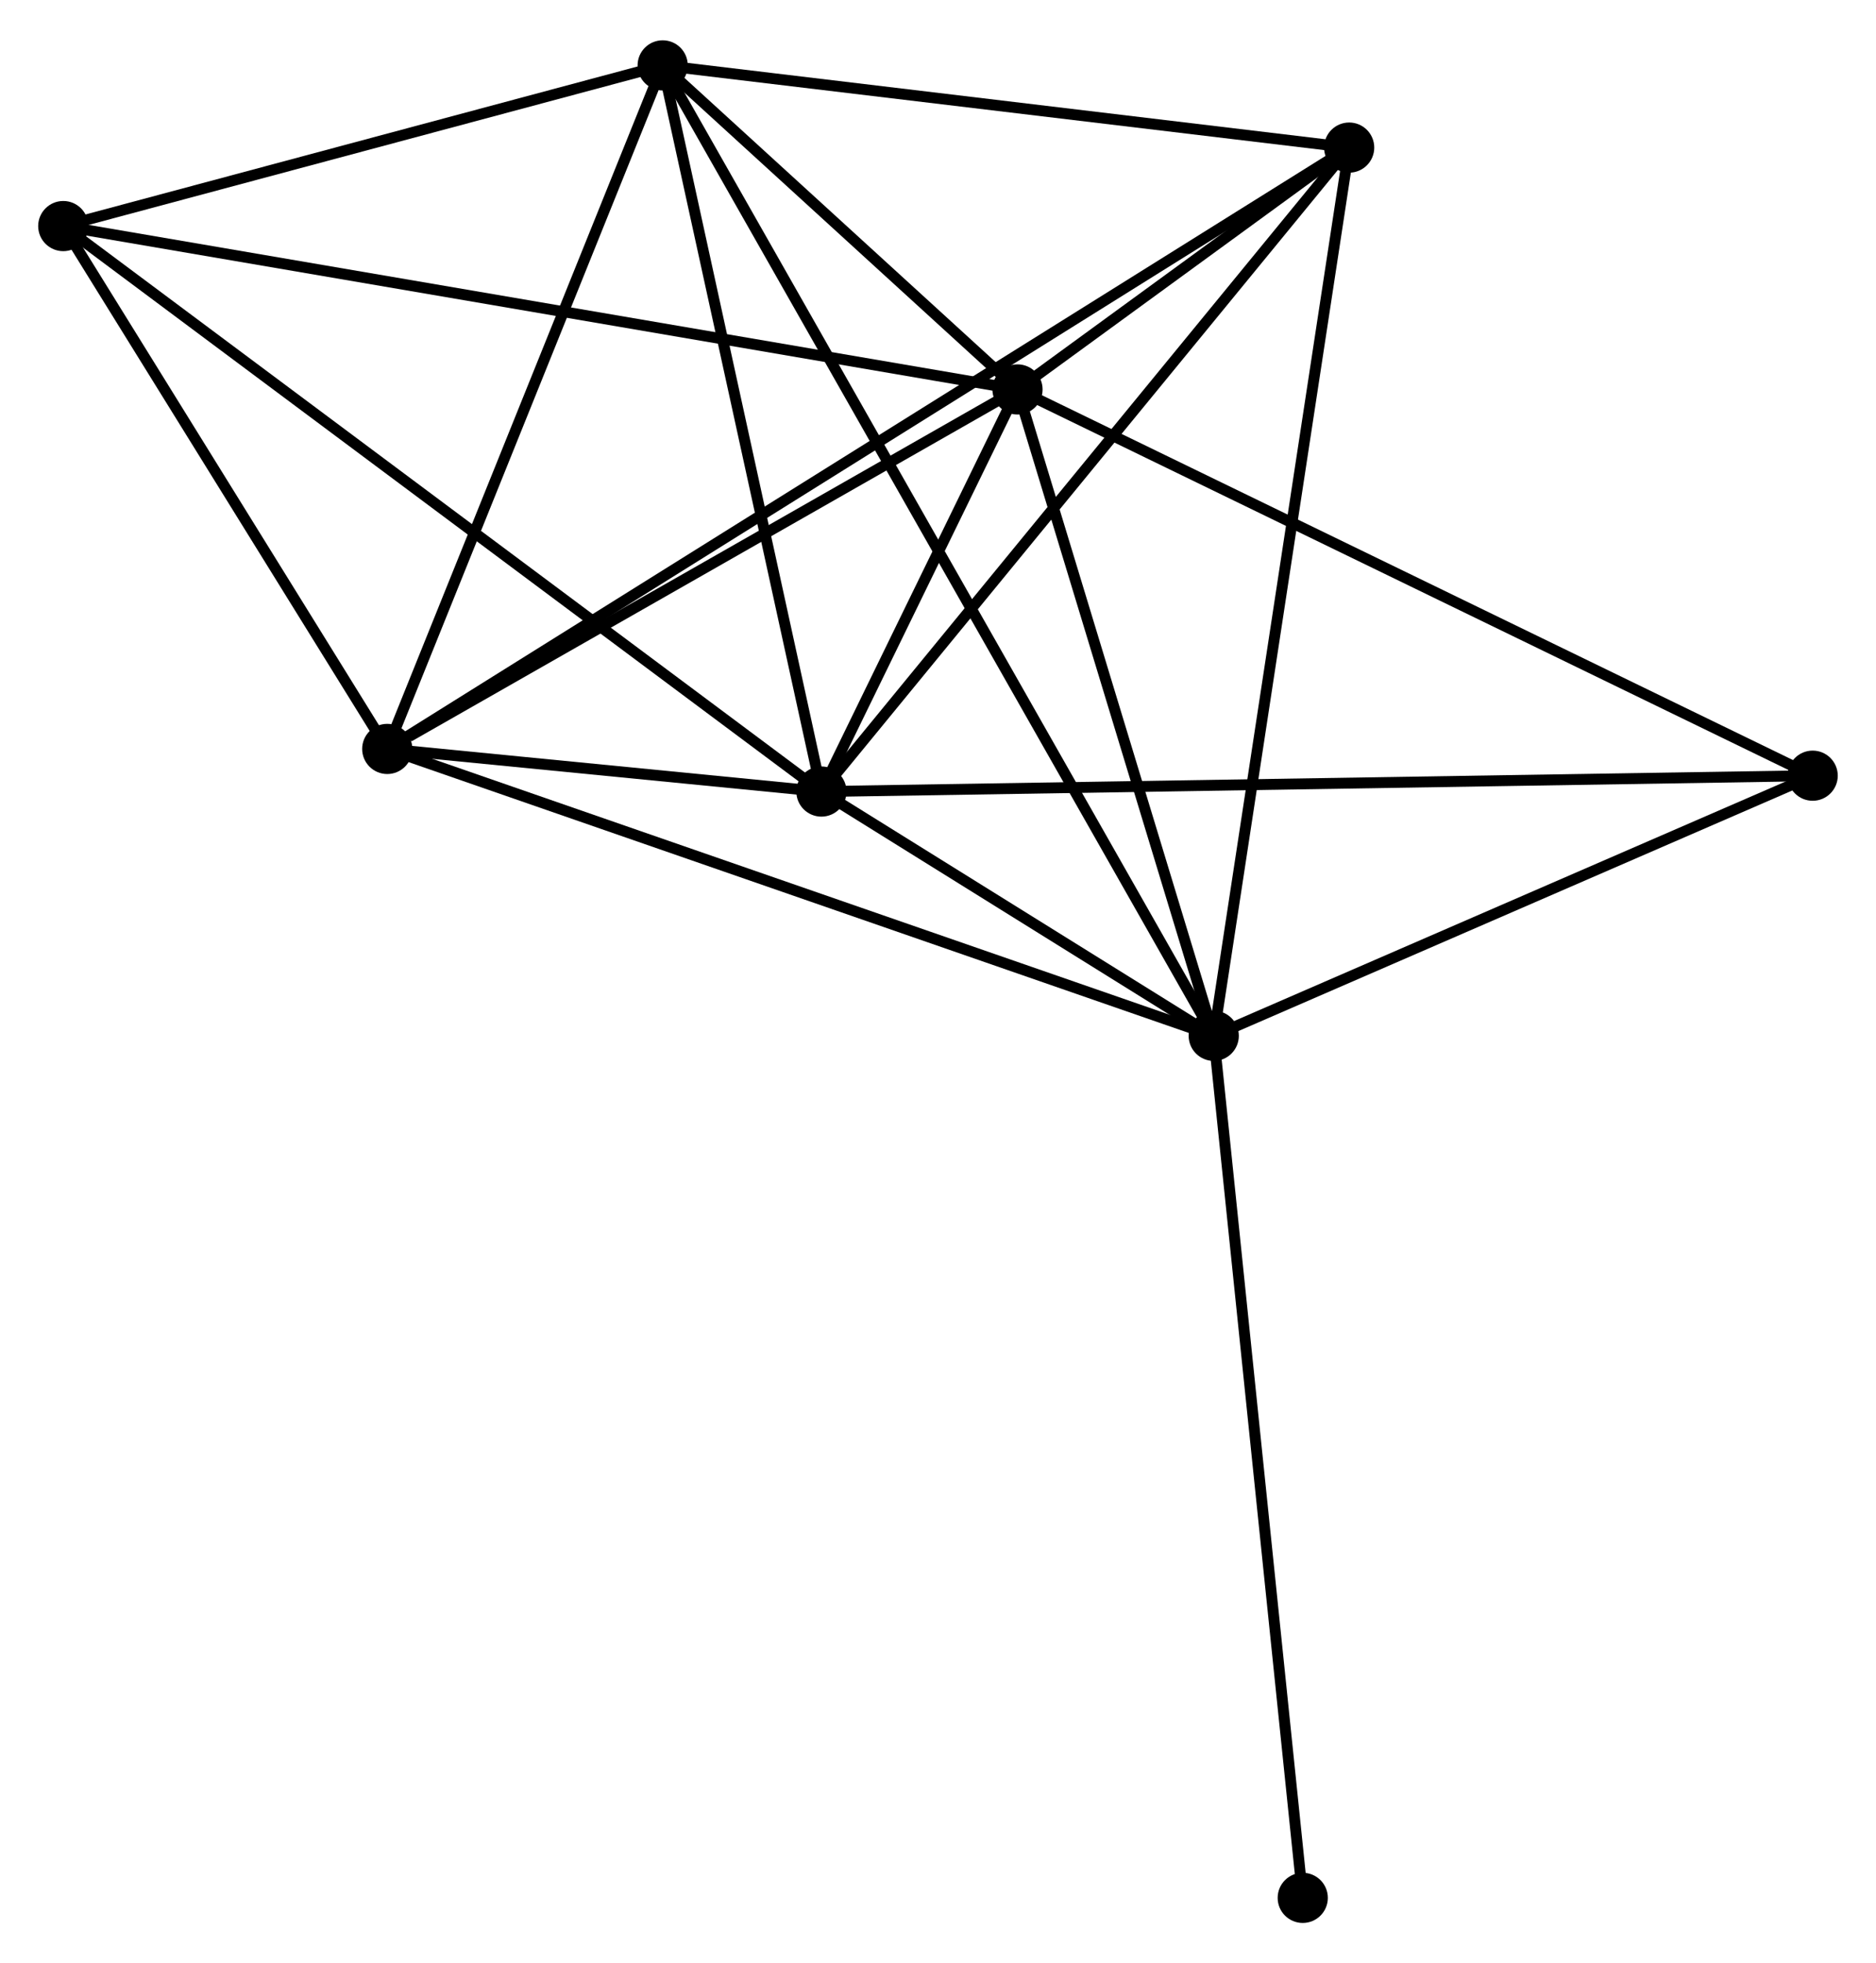 <?xml version="1.0" encoding="UTF-8" standalone="no"?>
<!DOCTYPE svg PUBLIC "-//W3C//DTD SVG 1.1//EN"
 "http://www.w3.org/Graphics/SVG/1.1/DTD/svg11.dtd">
<!-- Generated by graphviz version 2.36.0 (20140111.2315)
 -->
<!-- Title: %3 Pages: 1 -->
<svg width="172pt" height="180pt"
 viewBox="0.00 0.00 171.98 179.59" xmlns="http://www.w3.org/2000/svg" xmlns:xlink="http://www.w3.org/1999/xlink">
<g id="graph0" class="graph" transform="scale(1 1) rotate(0) translate(4 175.595)">
<title>%3</title>
<!-- 0 -->
<g id="node1" class="node"><title>0</title>
<ellipse fill="black" stroke="black" cx="71.302" cy="-103.223" rx="1.8" ry="1.8"/>
</g>
<!-- 1 -->
<g id="node2" class="node"><title>1</title>
<ellipse fill="black" stroke="black" cx="89.279" cy="-140.087" rx="1.8" ry="1.8"/>
</g>
<!-- 0&#45;&#45;1 -->
<g id="edge1" class="edge"><title>0&#45;&#45;1</title>
<path fill="none" stroke="black" d="M72.268,-105.205C75.419,-111.666 85.363,-132.057 88.393,-138.272"/>
</g>
<!-- 2 -->
<g id="node3" class="node"><title>2</title>
<ellipse fill="black" stroke="black" cx="107.268" cy="-80.829" rx="1.8" ry="1.8"/>
</g>
<!-- 0&#45;&#45;2 -->
<g id="edge2" class="edge"><title>0&#45;&#45;2</title>
<path fill="none" stroke="black" d="M72.847,-102.261C78.656,-98.644 99.167,-85.873 105.435,-81.97"/>
</g>
<!-- 3 -->
<g id="node4" class="node"><title>3</title>
<ellipse fill="black" stroke="black" cx="31.501" cy="-107.13" rx="1.8" ry="1.8"/>
</g>
<!-- 0&#45;&#45;3 -->
<g id="edge3" class="edge"><title>0&#45;&#45;3</title>
<path fill="none" stroke="black" d="M69.162,-103.433C62.186,-104.118 40.17,-106.279 33.461,-106.937"/>
</g>
<!-- 4 -->
<g id="node5" class="node"><title>4</title>
<ellipse fill="black" stroke="black" cx="56.75" cy="-169.795" rx="1.8" ry="1.8"/>
</g>
<!-- 0&#45;&#45;4 -->
<g id="edge4" class="edge"><title>0&#45;&#45;4</title>
<path fill="none" stroke="black" d="M70.882,-105.144C68.757,-114.865 59.208,-158.552 57.144,-167.992"/>
</g>
<!-- 5 -->
<g id="node6" class="node"><title>5</title>
<ellipse fill="black" stroke="black" cx="119.683" cy="-162.259" rx="1.8" ry="1.8"/>
</g>
<!-- 0&#45;&#45;5 -->
<g id="edge5" class="edge"><title>0&#45;&#45;5</title>
<path fill="none" stroke="black" d="M72.497,-104.682C79.133,-112.779 111.377,-152.124 118.351,-160.634"/>
</g>
<!-- 6 -->
<g id="node7" class="node"><title>6</title>
<ellipse fill="black" stroke="black" cx="1.8" cy="-155.064" rx="1.8" ry="1.8"/>
</g>
<!-- 0&#45;&#45;6 -->
<g id="edge6" class="edge"><title>0&#45;&#45;6</title>
<path fill="none" stroke="black" d="M69.85,-104.306C60.805,-111.052 12.265,-147.258 3.244,-153.987"/>
</g>
<!-- 7 -->
<g id="node8" class="node"><title>7</title>
<ellipse fill="black" stroke="black" cx="162.175" cy="-104.677" rx="1.8" ry="1.8"/>
</g>
<!-- 0&#45;&#45;7 -->
<g id="edge7" class="edge"><title>0&#45;&#45;7</title>
<path fill="none" stroke="black" d="M73.2,-103.253C85.026,-103.443 148.492,-104.458 160.288,-104.647"/>
</g>
<!-- 1&#45;&#45;2 -->
<g id="edge8" class="edge"><title>1&#45;&#45;2</title>
<path fill="none" stroke="black" d="M89.877,-138.116C92.608,-129.119 103.875,-92.006 106.649,-82.869"/>
</g>
<!-- 1&#45;&#45;3 -->
<g id="edge9" class="edge"><title>1&#45;&#45;3</title>
<path fill="none" stroke="black" d="M87.356,-138.991C78.584,-133.987 42.399,-113.346 33.489,-108.264"/>
</g>
<!-- 1&#45;&#45;4 -->
<g id="edge10" class="edge"><title>1&#45;&#45;4</title>
<path fill="none" stroke="black" d="M87.881,-141.364C82.53,-146.25 63.385,-163.735 58.106,-168.556"/>
</g>
<!-- 1&#45;&#45;5 -->
<g id="edge11" class="edge"><title>1&#45;&#45;5</title>
<path fill="none" stroke="black" d="M90.913,-141.279C96.242,-145.165 113.06,-157.43 118.186,-161.167"/>
</g>
<!-- 1&#45;&#45;6 -->
<g id="edge12" class="edge"><title>1&#45;&#45;6</title>
<path fill="none" stroke="black" d="M87.451,-140.4C76.067,-142.349 14.972,-152.808 3.617,-154.752"/>
</g>
<!-- 1&#45;&#45;7 -->
<g id="edge13" class="edge"><title>1&#45;&#45;7</title>
<path fill="none" stroke="black" d="M91.081,-139.212C101.166,-134.313 150.516,-110.341 160.436,-105.522"/>
</g>
<!-- 2&#45;&#45;3 -->
<g id="edge14" class="edge"><title>2&#45;&#45;3</title>
<path fill="none" stroke="black" d="M105.395,-81.479C94.913,-85.118 43.619,-102.923 33.308,-106.502"/>
</g>
<!-- 2&#45;&#45;4 -->
<g id="edge15" class="edge"><title>2&#45;&#45;4</title>
<path fill="none" stroke="black" d="M106.213,-82.687C99.639,-94.265 64.357,-156.398 57.8,-167.947"/>
</g>
<!-- 2&#45;&#45;5 -->
<g id="edge16" class="edge"><title>2&#45;&#45;5</title>
<path fill="none" stroke="black" d="M107.575,-82.842C109.293,-94.108 117.697,-149.235 119.387,-160.317"/>
</g>
<!-- 2&#45;&#45;7 -->
<g id="edge17" class="edge"><title>2&#45;&#45;7</title>
<path fill="none" stroke="black" d="M109.095,-81.622C117.431,-85.243 151.819,-100.179 160.285,-103.856"/>
</g>
<!-- 8 -->
<g id="node9" class="node"><title>8</title>
<ellipse fill="black" stroke="black" cx="115.428" cy="-1.8" rx="1.8" ry="1.8"/>
</g>
<!-- 2&#45;&#45;8 -->
<g id="edge18" class="edge"><title>2&#45;&#45;8</title>
<path fill="none" stroke="black" d="M107.47,-78.875C108.599,-67.942 114.123,-14.44 115.234,-3.685"/>
</g>
<!-- 3&#45;&#45;4 -->
<g id="edge19" class="edge"><title>3&#45;&#45;4</title>
<path fill="none" stroke="black" d="M32.229,-108.937C35.916,-118.088 52.486,-159.212 56.067,-168.098"/>
</g>
<!-- 3&#45;&#45;5 -->
<g id="edge20" class="edge"><title>3&#45;&#45;5</title>
<path fill="none" stroke="black" d="M33.031,-108.086C43.735,-114.778 107.269,-154.499 118.11,-161.276"/>
</g>
<!-- 3&#45;&#45;6 -->
<g id="edge21" class="edge"><title>3&#45;&#45;6</title>
<path fill="none" stroke="black" d="M30.512,-108.724C26.003,-116.002 7.402,-146.022 2.822,-153.414"/>
</g>
<!-- 4&#45;&#45;5 -->
<g id="edge22" class="edge"><title>4&#45;&#45;5</title>
<path fill="none" stroke="black" d="M58.566,-169.577C67.594,-168.496 107.616,-163.704 117.48,-162.523"/>
</g>
<!-- 4&#45;&#45;6 -->
<g id="edge23" class="edge"><title>4&#45;&#45;6</title>
<path fill="none" stroke="black" d="M54.922,-169.304C46.579,-167.068 12.165,-157.842 3.692,-155.571"/>
</g>
</g>
</svg>
